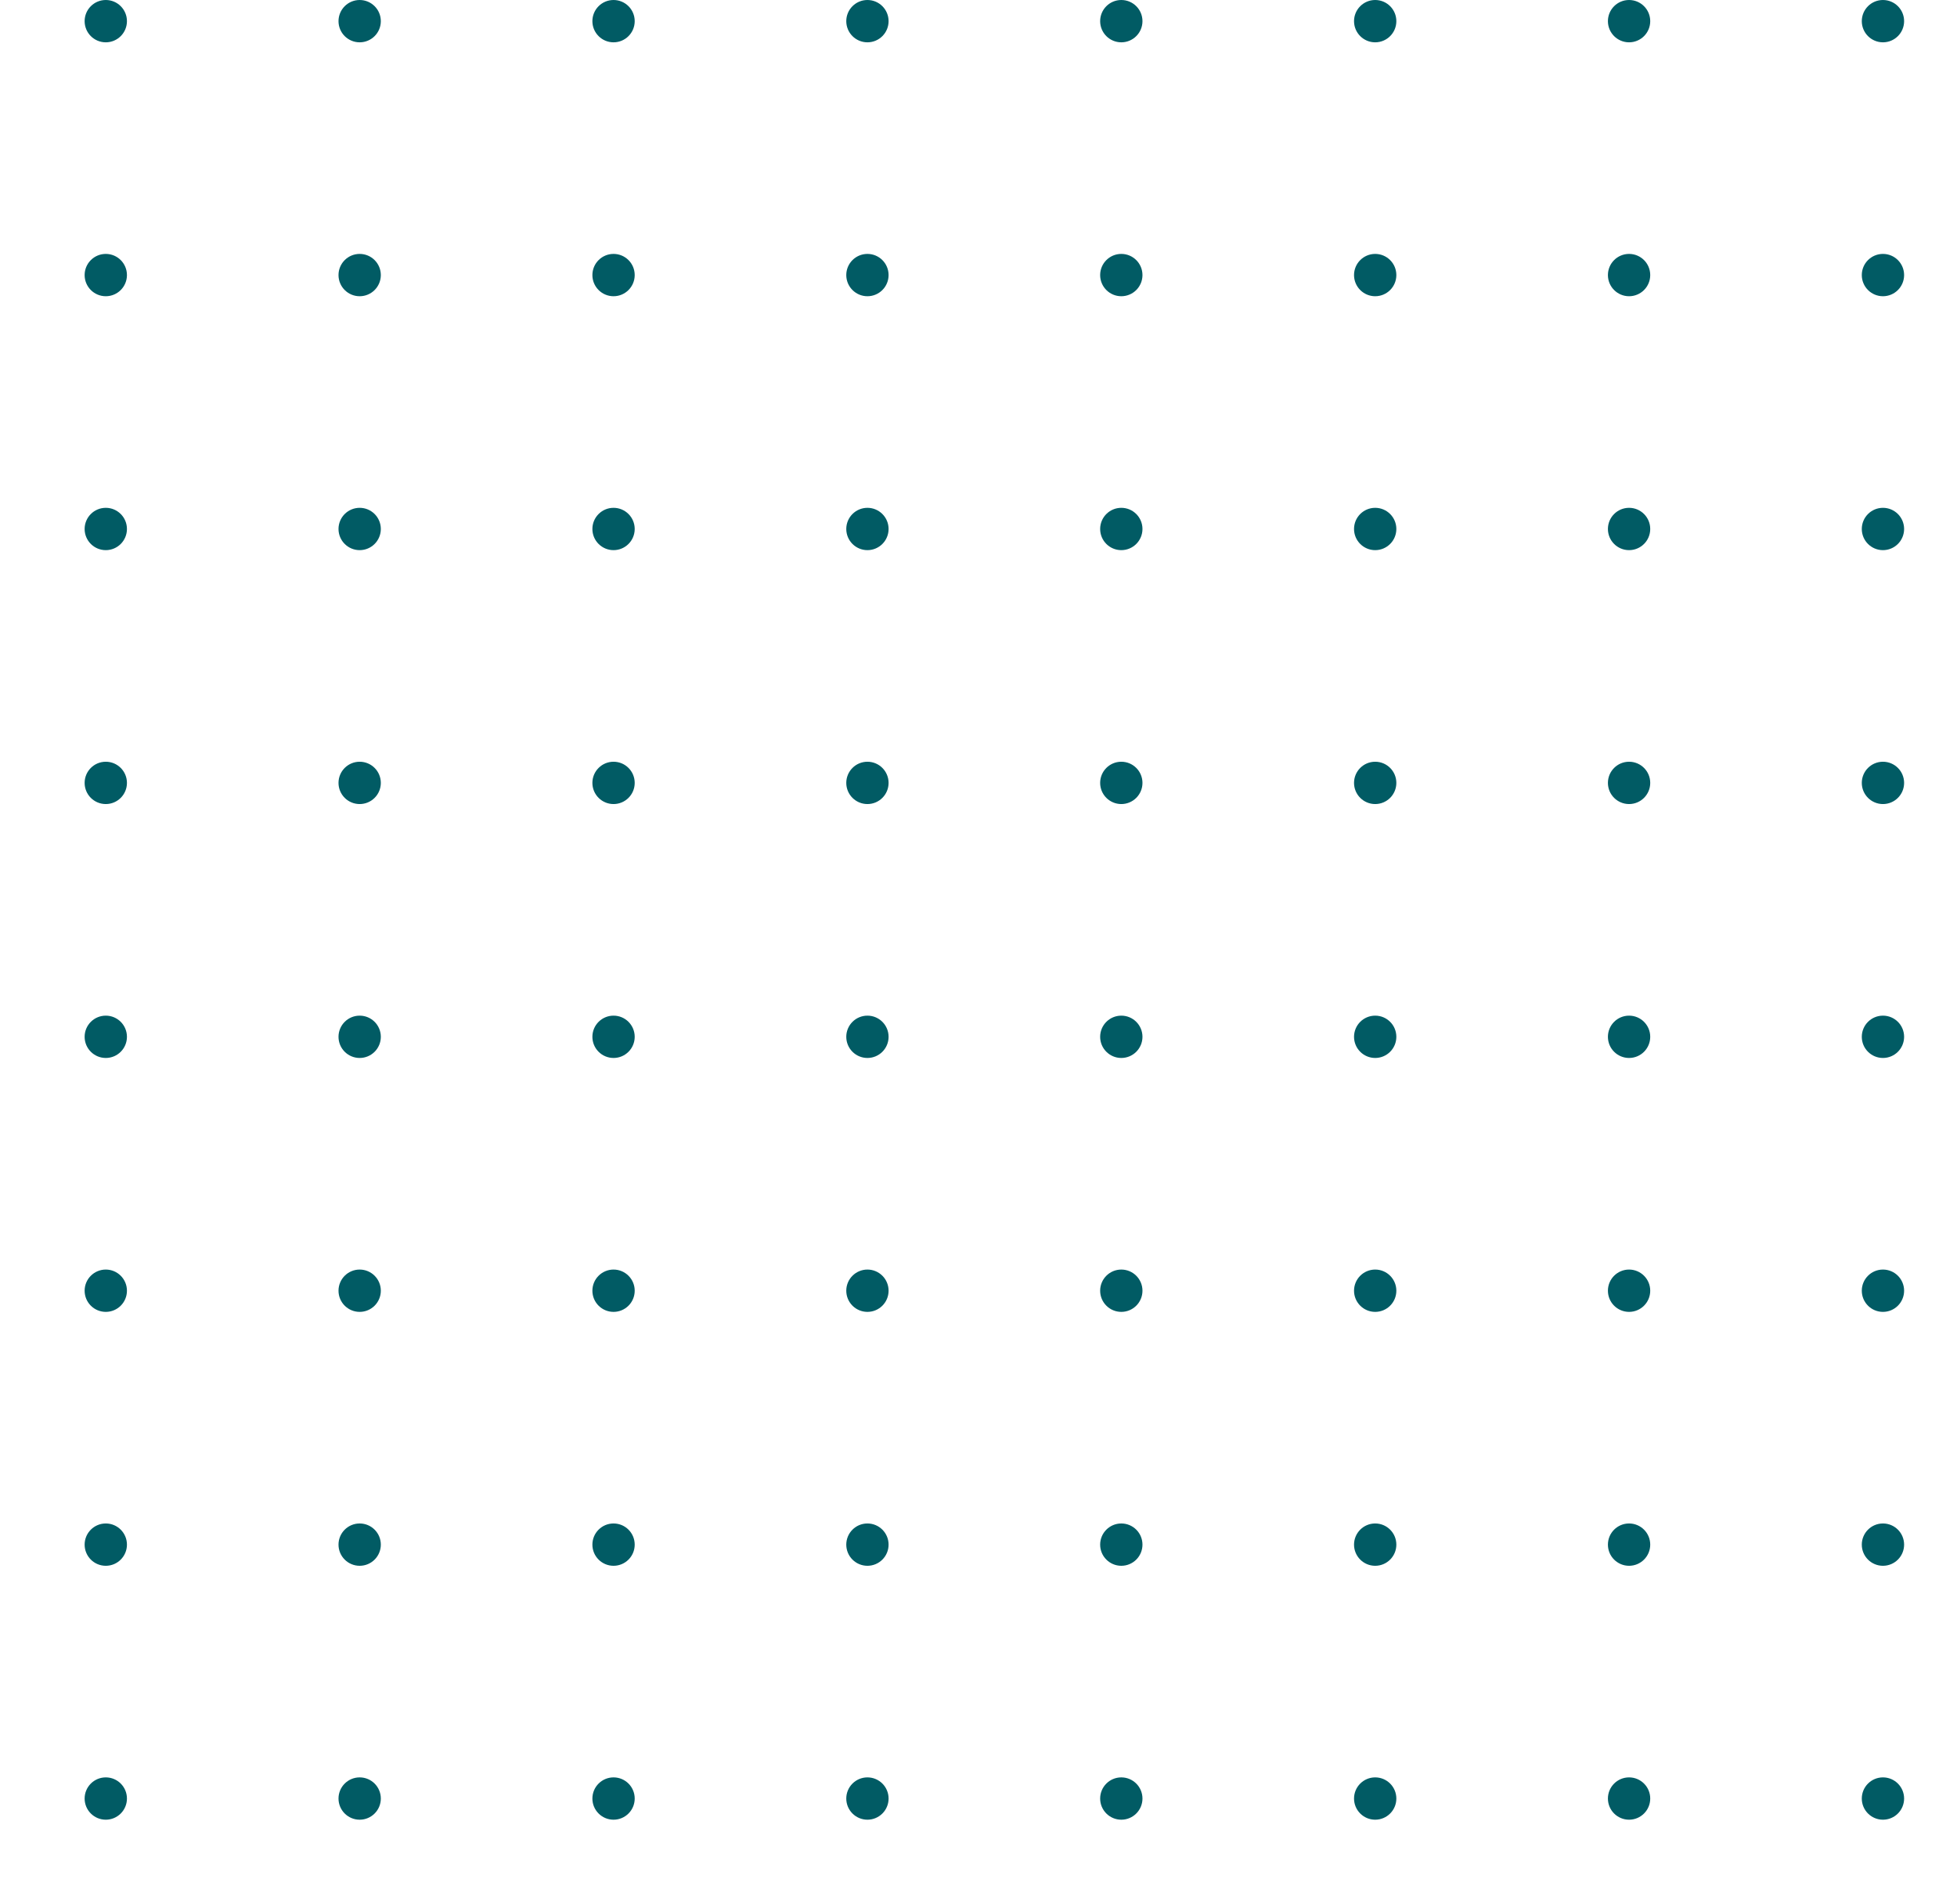 <svg width="185" height="180" viewBox="0 0 185 180" fill="none" xmlns="http://www.w3.org/2000/svg">
<g clip-path="url(#clip0_1_181)">
<circle cx="10" cy="2" r="2" fill="#015B64"/>
<circle cx="34" cy="2" r="2" fill="#015B64"/>
<circle cx="58" cy="2" r="2" fill="#015B64"/>
<circle cx="82" cy="2" r="2" fill="#015B64"/>
<circle cx="106" cy="2" r="2" fill="#015B64"/>
<circle cx="130" cy="2" r="2" fill="#015B64"/>
<circle cx="154" cy="2" r="2" fill="#015B64"/>
<circle cx="178" cy="2" r="2" fill="#015B64"/>
<circle cx="10" cy="26" r="2" fill="#015B64"/>
<circle cx="34" cy="26" r="2" fill="#015B64"/>
<circle cx="58" cy="26" r="2" fill="#015B64"/>
<circle cx="82" cy="26" r="2" fill="#015B64"/>
<circle cx="106" cy="26" r="2" fill="#015B64"/>
<circle cx="130" cy="26" r="2" fill="#015B64"/>
<circle cx="154" cy="26" r="2" fill="#015B64"/>
<circle cx="178" cy="26" r="2" fill="#015B64"/>
<circle cx="10" cy="50" r="2" fill="#015B64"/>
<circle cx="34" cy="50" r="2" fill="#015B64"/>
<circle cx="58" cy="50" r="2" fill="#015B64"/>
<circle cx="82" cy="50" r="2" fill="#015B64"/>
<circle cx="106" cy="50" r="2" fill="#015B64"/>
<circle cx="130" cy="50" r="2" fill="#015B64"/>
<circle cx="154" cy="50" r="2" fill="#015B64"/>
<circle cx="178" cy="50" r="2" fill="#015B64"/>
<circle cx="10" cy="74" r="2" fill="#015B64"/>
<circle cx="34" cy="74" r="2" fill="#015B64"/>
<circle cx="58" cy="74" r="2" fill="#015B64"/>
<circle cx="82" cy="74" r="2" fill="#015B64"/>
<circle cx="106" cy="74" r="2" fill="#015B64"/>
<circle cx="130" cy="74" r="2" fill="#015B64"/>
<circle cx="154" cy="74" r="2" fill="#015B64"/>
<circle cx="178" cy="74" r="2" fill="#015B64"/>
<circle cx="10" cy="98" r="2" fill="#015B64"/>
<circle cx="34" cy="98" r="2" fill="#015B64"/>
<circle cx="58" cy="98" r="2" fill="#015B64"/>
<circle cx="82" cy="98" r="2" fill="#015B64"/>
<circle cx="106" cy="98" r="2" fill="#015B64"/>
<circle cx="130" cy="98" r="2" fill="#015B64"/>
<circle cx="154" cy="98" r="2" fill="#015B64"/>
<circle cx="178" cy="98" r="2" fill="#015B64"/>
<circle cx="10" cy="122" r="2" fill="#015B64"/>
<circle cx="34" cy="122" r="2" fill="#015B64"/>
<circle cx="58" cy="122" r="2" fill="#015B64"/>
<circle cx="82" cy="122" r="2" fill="#015B64"/>
<circle cx="106" cy="122" r="2" fill="#015B64"/>
<circle cx="130" cy="122" r="2" fill="#015B64"/>
<circle cx="154" cy="122" r="2" fill="#015B64"/>
<circle cx="178" cy="122" r="2" fill="#015B64"/>
<circle cx="10" cy="146" r="2" fill="#015B64"/>
<circle cx="34" cy="146" r="2" fill="#015B64"/>
<circle cx="58" cy="146" r="2" fill="#015B64"/>
<circle cx="82" cy="146" r="2" fill="#015B64"/>
<circle cx="106" cy="146" r="2" fill="#015B64"/>
<circle cx="130" cy="146" r="2" fill="#015B64"/>
<circle cx="154" cy="146" r="2" fill="#015B64"/>
<circle cx="178" cy="146" r="2" fill="#015B64"/>
<circle cx="10" cy="170" r="2" fill="#015B64"/>
<circle cx="34" cy="170" r="2" fill="#015B64"/>
<circle cx="58" cy="170" r="2" fill="#015B64"/>
<circle cx="82" cy="170" r="2" fill="#015B64"/>
<circle cx="106" cy="170" r="2" fill="#015B64"/>
<circle cx="130" cy="170" r="2" fill="#015B64"/>
<circle cx="154" cy="170" r="2" fill="#015B64"/>
<circle cx="178" cy="170" r="2" fill="#015B64"/>
</g>
<defs>
<clipPath id="clip0_1_181">
<rect width="185" height="180" fill="white"/>
</clipPath>
</defs>
</svg>

